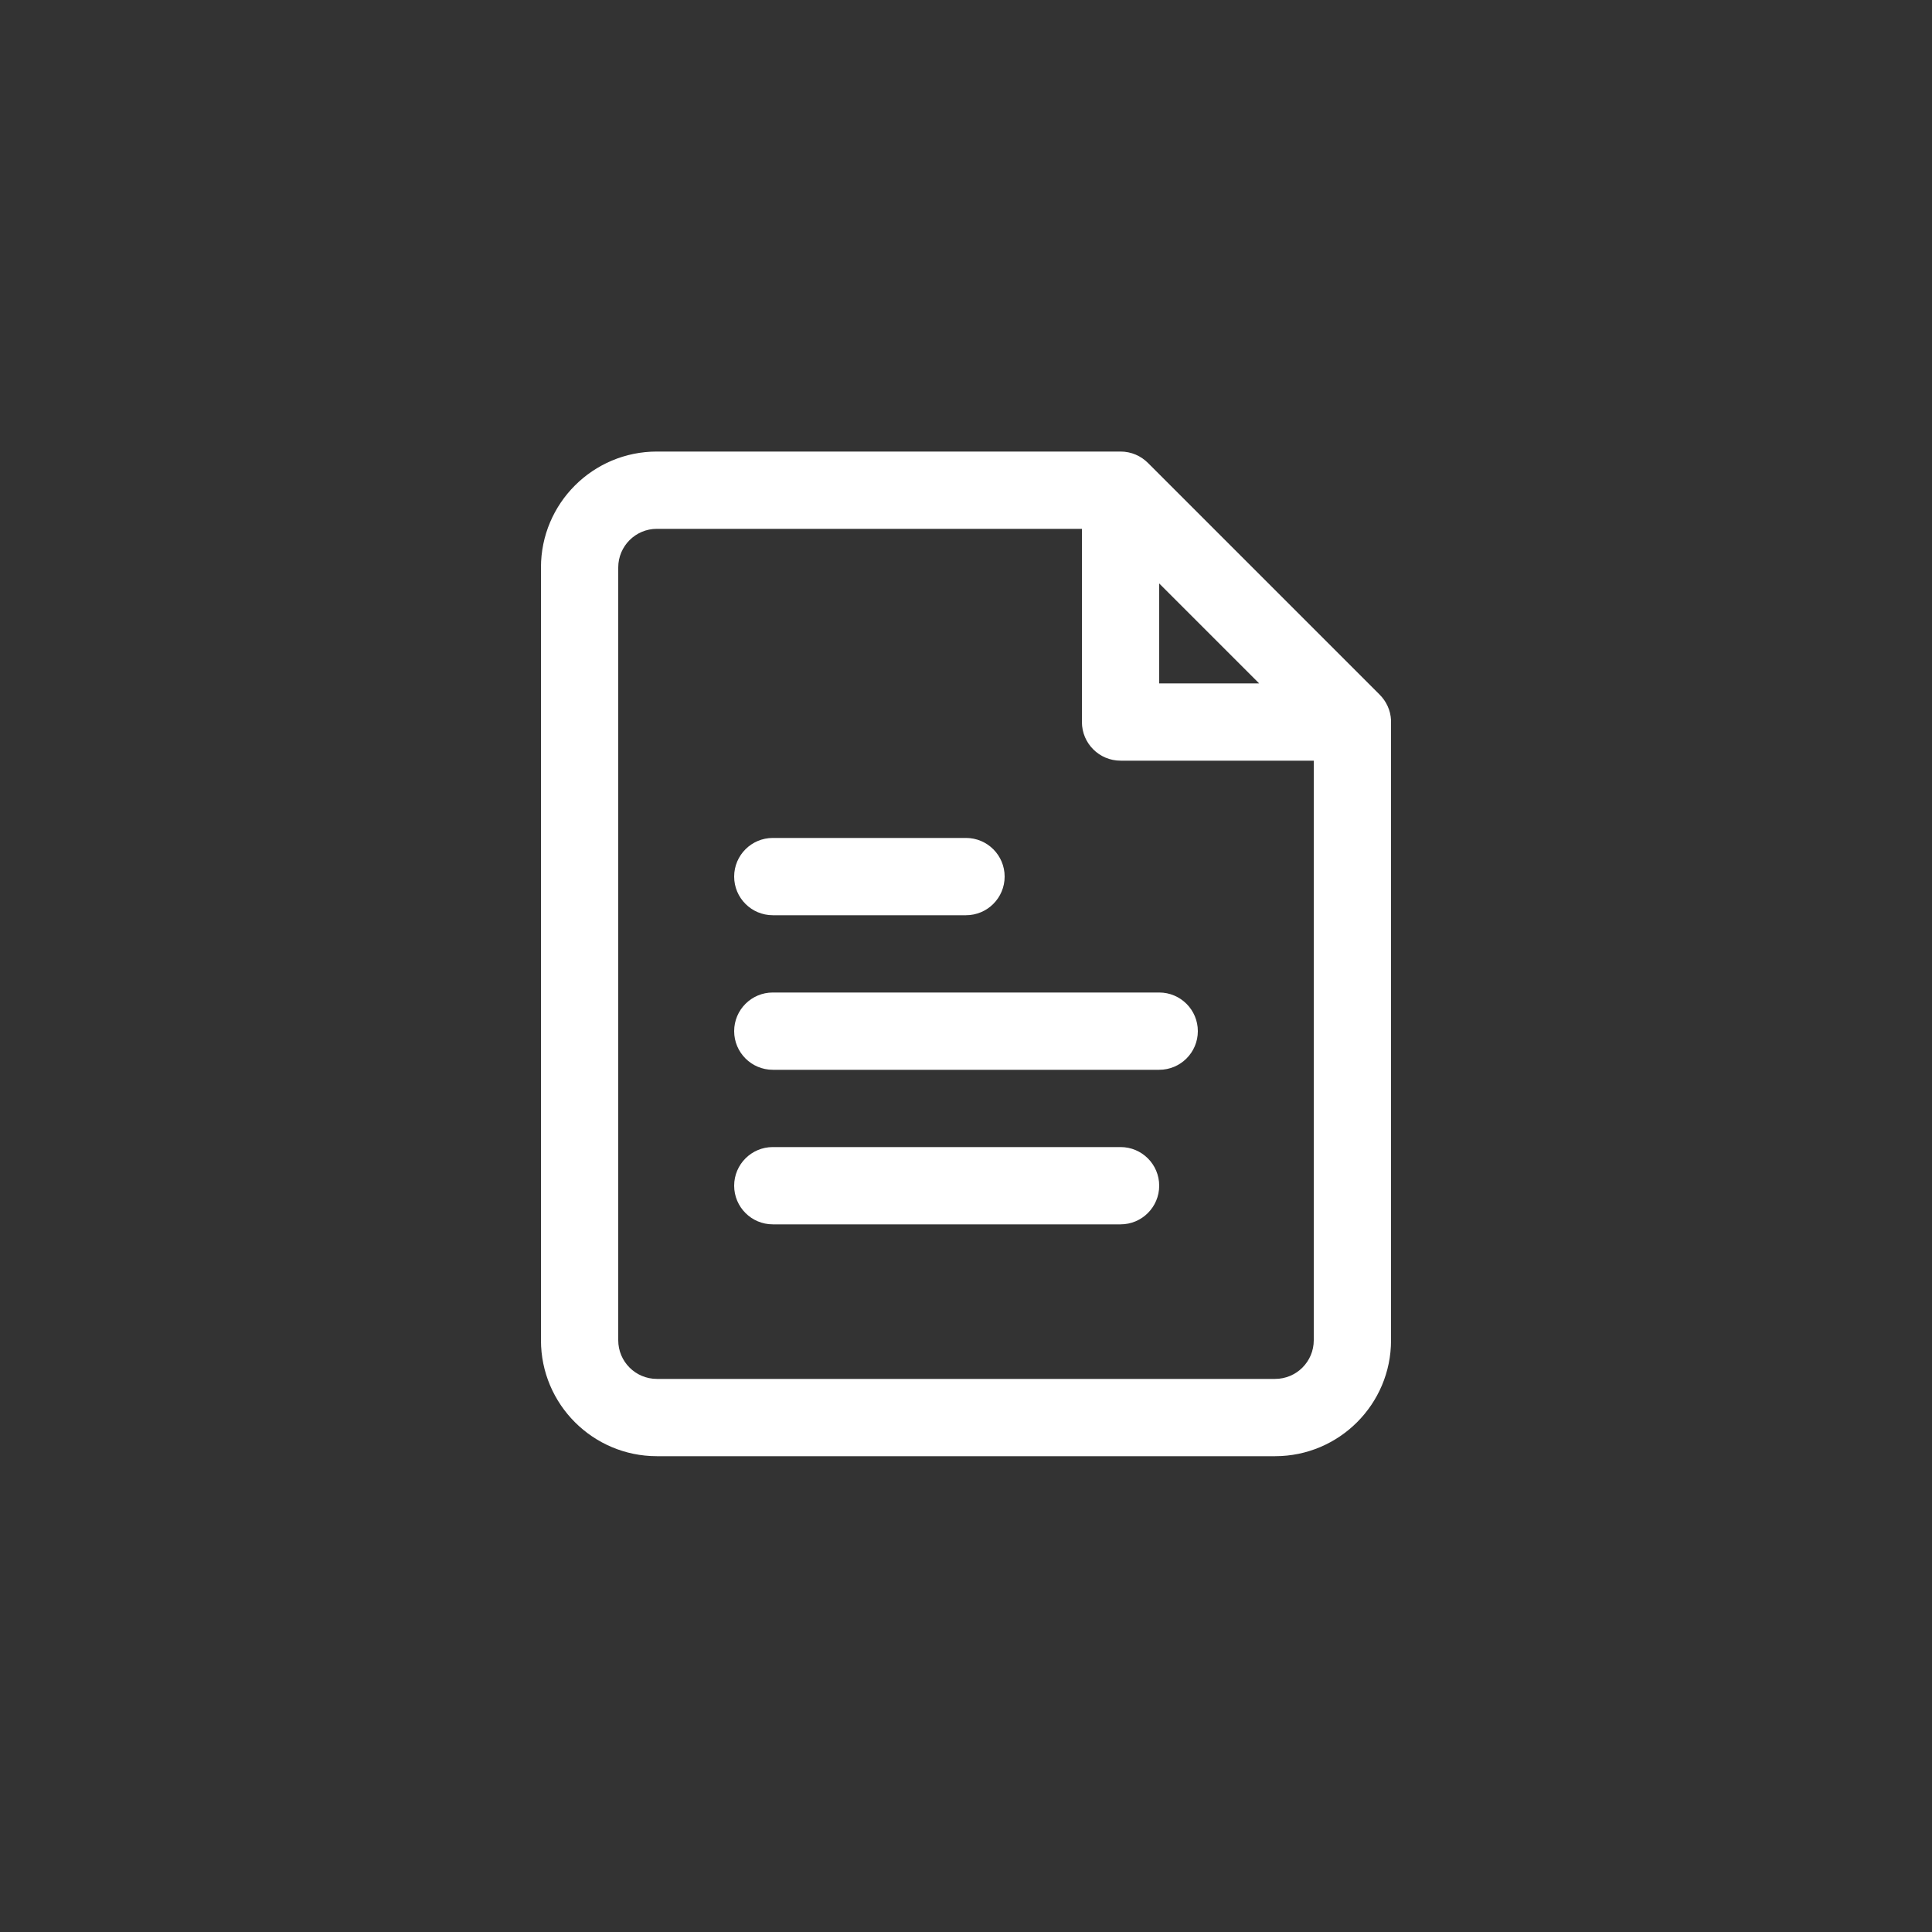 <svg width="25" height="25" viewBox="0 0 25 25" fill="none" xmlns="http://www.w3.org/2000/svg">
<rect x="0" y="0" width="25" height="25" fill="#333333" stroke="none"/>
<path fill-rule="evenodd" clip-rule="evenodd" d="M8.5 6.843C8.224 6.843 8 7.067 8 7.343V17.343C8 17.619 8.224 17.843 8.5 17.843H16.5C16.776 17.843 17 17.619 17 17.343V9.843H14.5C14.224 9.843 14 9.619 14 9.343V6.843H8.5ZM17.851 8.987C17.938 9.073 17.994 9.19 18 9.32C18 9.327 18 9.335 18 9.343V9.347V17.343C18 18.171 17.328 18.843 16.5 18.843H8.5C7.672 18.843 7 18.171 7 17.343V7.343C7 6.514 7.672 5.843 8.5 5.843H14.5H14.5C14.639 5.843 14.765 5.9 14.856 5.992L17.851 8.987ZM15 7.55V8.843H16.293L15 7.55ZM10 10.843C9.724 10.843 9.5 11.067 9.5 11.343C9.5 11.619 9.724 11.843 10 11.843H12.5C12.776 11.843 13 11.619 13 11.343C13 11.067 12.776 10.843 12.5 10.843H10ZM10 12.843C9.724 12.843 9.5 13.067 9.5 13.343C9.5 13.619 9.724 13.843 10 13.843H15C15.276 13.843 15.5 13.619 15.5 13.343C15.5 13.067 15.276 12.843 15 12.843H10ZM10 14.843C9.724 14.843 9.5 15.067 9.5 15.343C9.5 15.619 9.724 15.843 10 15.843H14.5C14.776 15.843 15 15.619 15 15.343C15 15.067 14.776 14.843 14.5 14.843H10Z" fill="white"/>
</svg>
